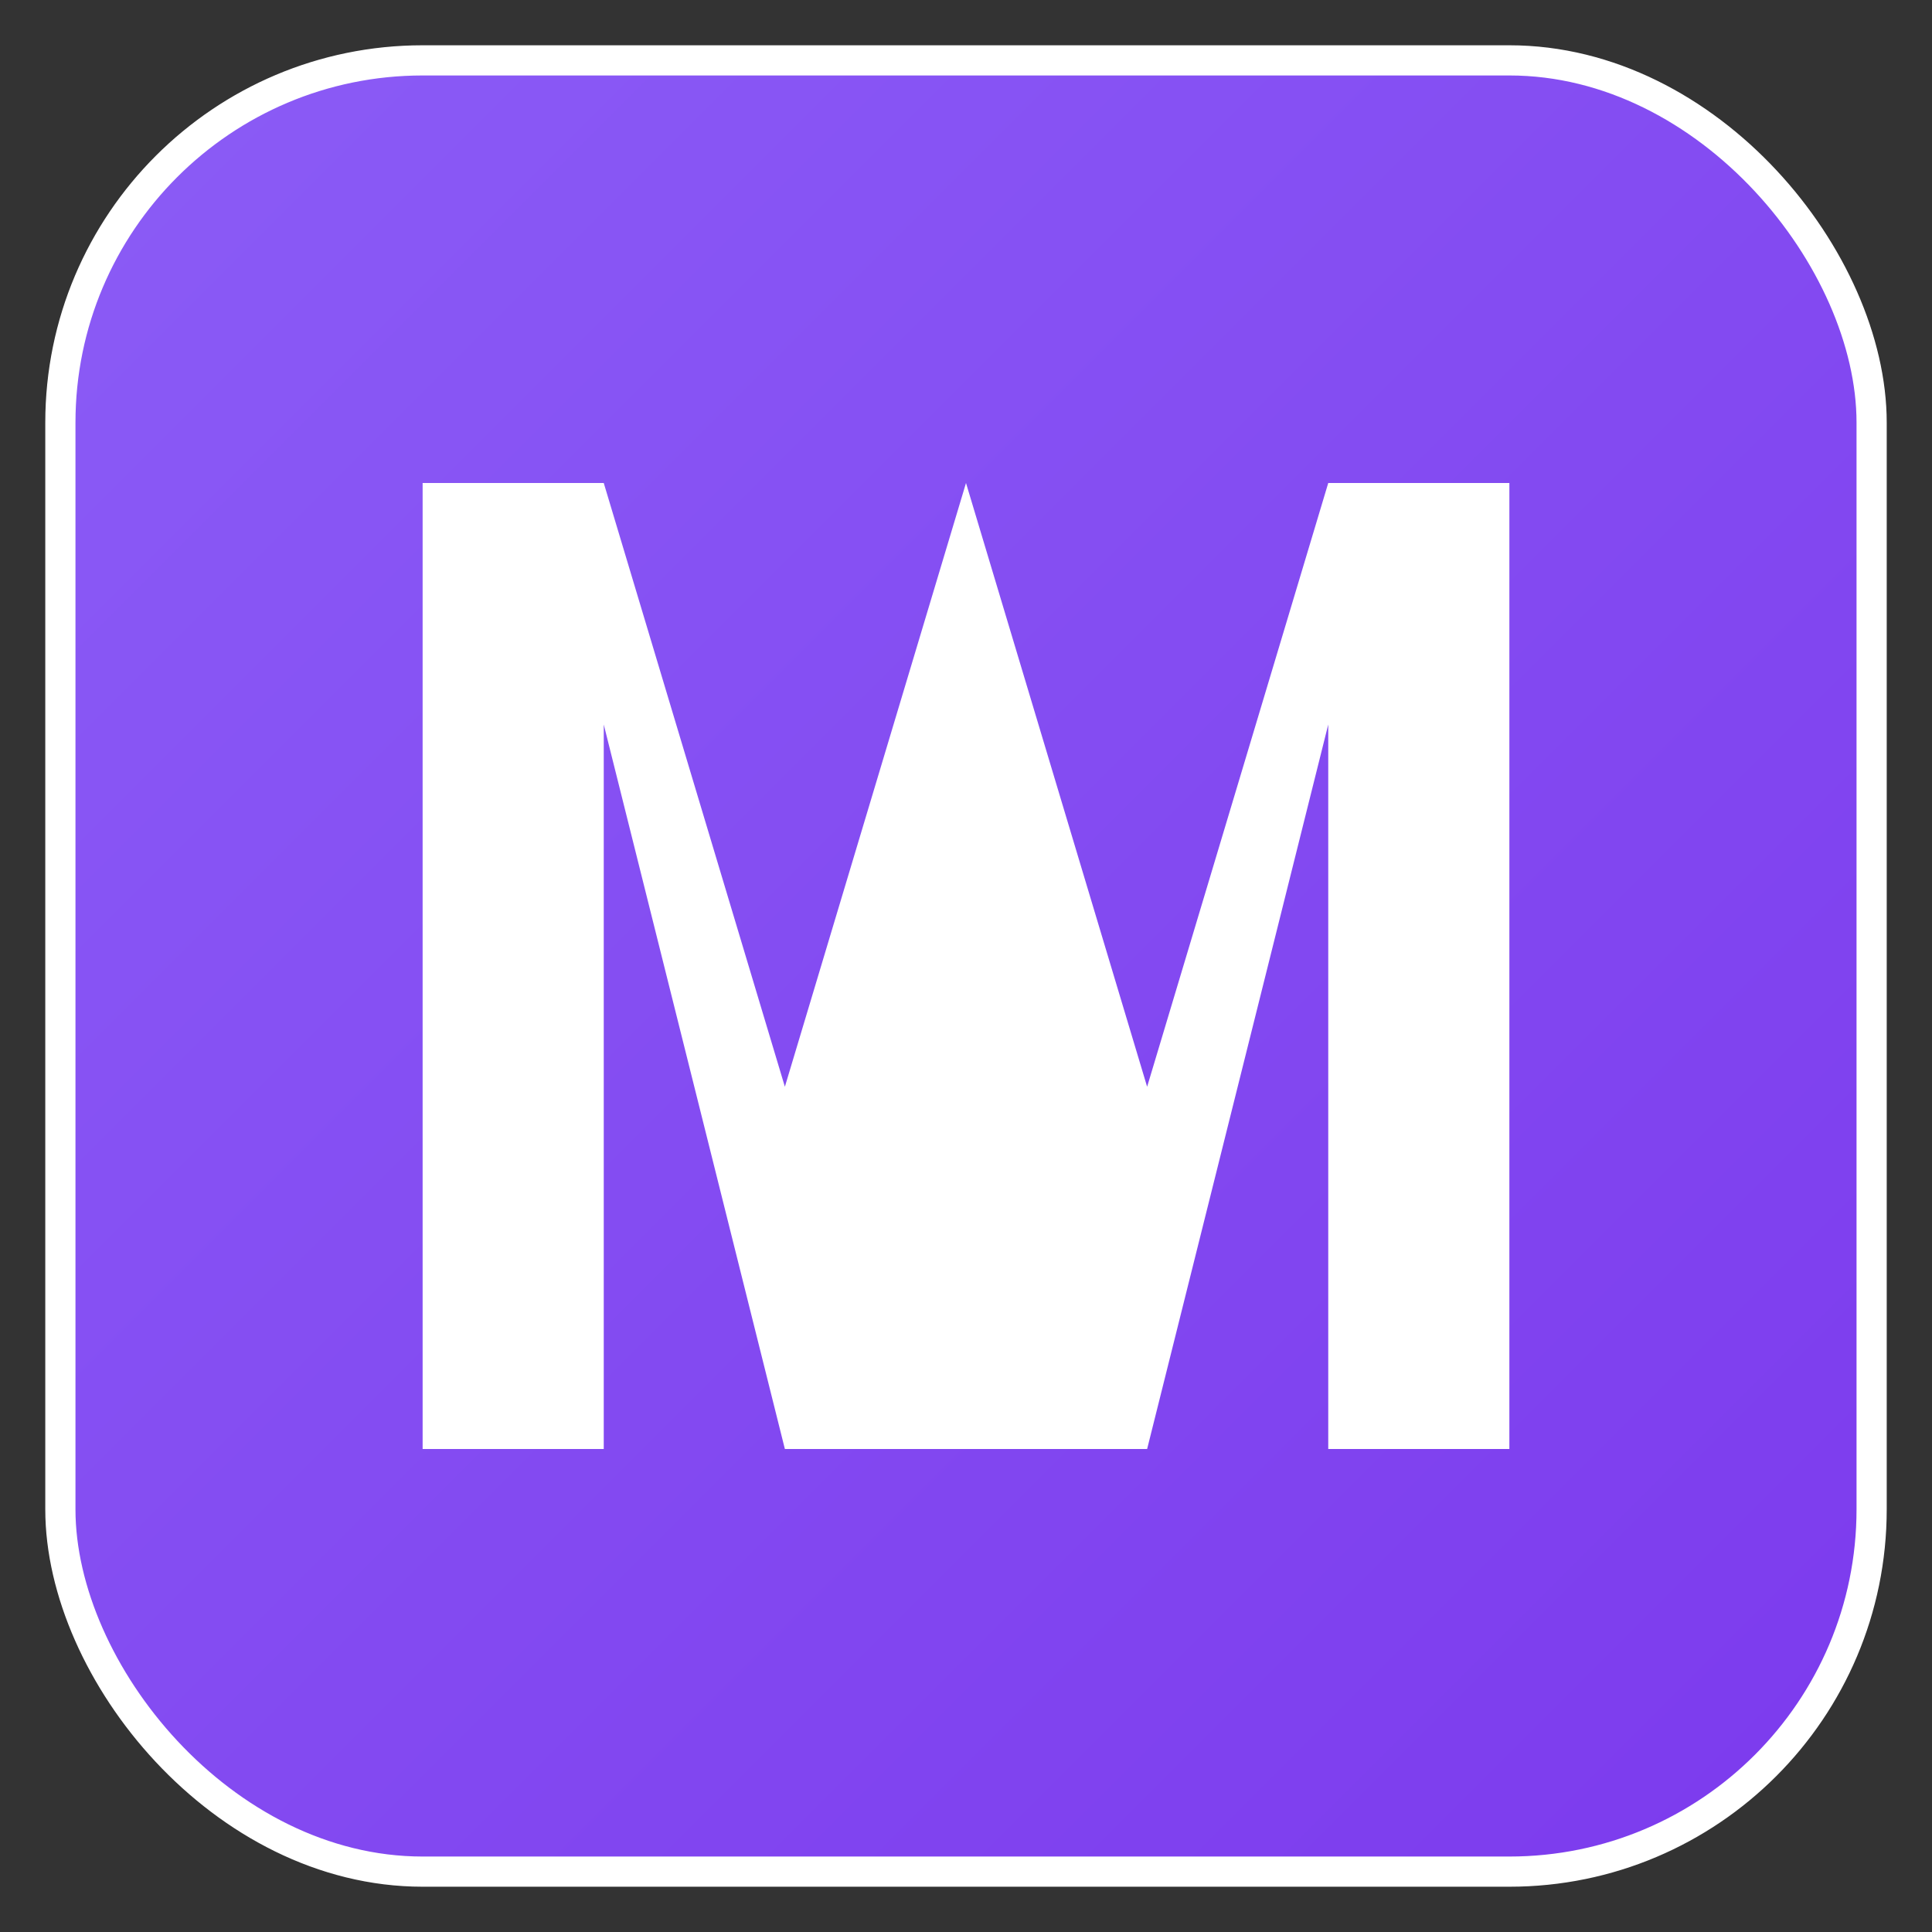 <svg width="32" height="32" viewBox="0 0 32 32" xmlns="http://www.w3.org/2000/svg">
  <rect x="0" y="0" width="32" height="32" fill="#333333" stroke="none"/>
  <defs>
    <linearGradient id="bg" x1="0%" y1="0%" x2="100%" y2="100%">
      <stop offset="0%" style="stop-color:#8B5CF6"/>
      <stop offset="100%" style="stop-color:#7C3AED"/>
    </linearGradient>
  </defs>
  
  <!-- Fundo quadrado roxo -->
  <rect x="1" y="1" width="30" height="30" rx="6" fill="url(#bg)" stroke="#ffffff" stroke-width="0.5"/>
  
  <!-- Letra M para Multipark -->
  <path d="M7 24 L7 8 L10 8 L13 18 L16 8 L19 18 L22 8 L25 8 L25 24 L22 24 L22 12 L19 24 L13 24 L10 12 L10 24 Z" 
        fill="white"/>
</svg>